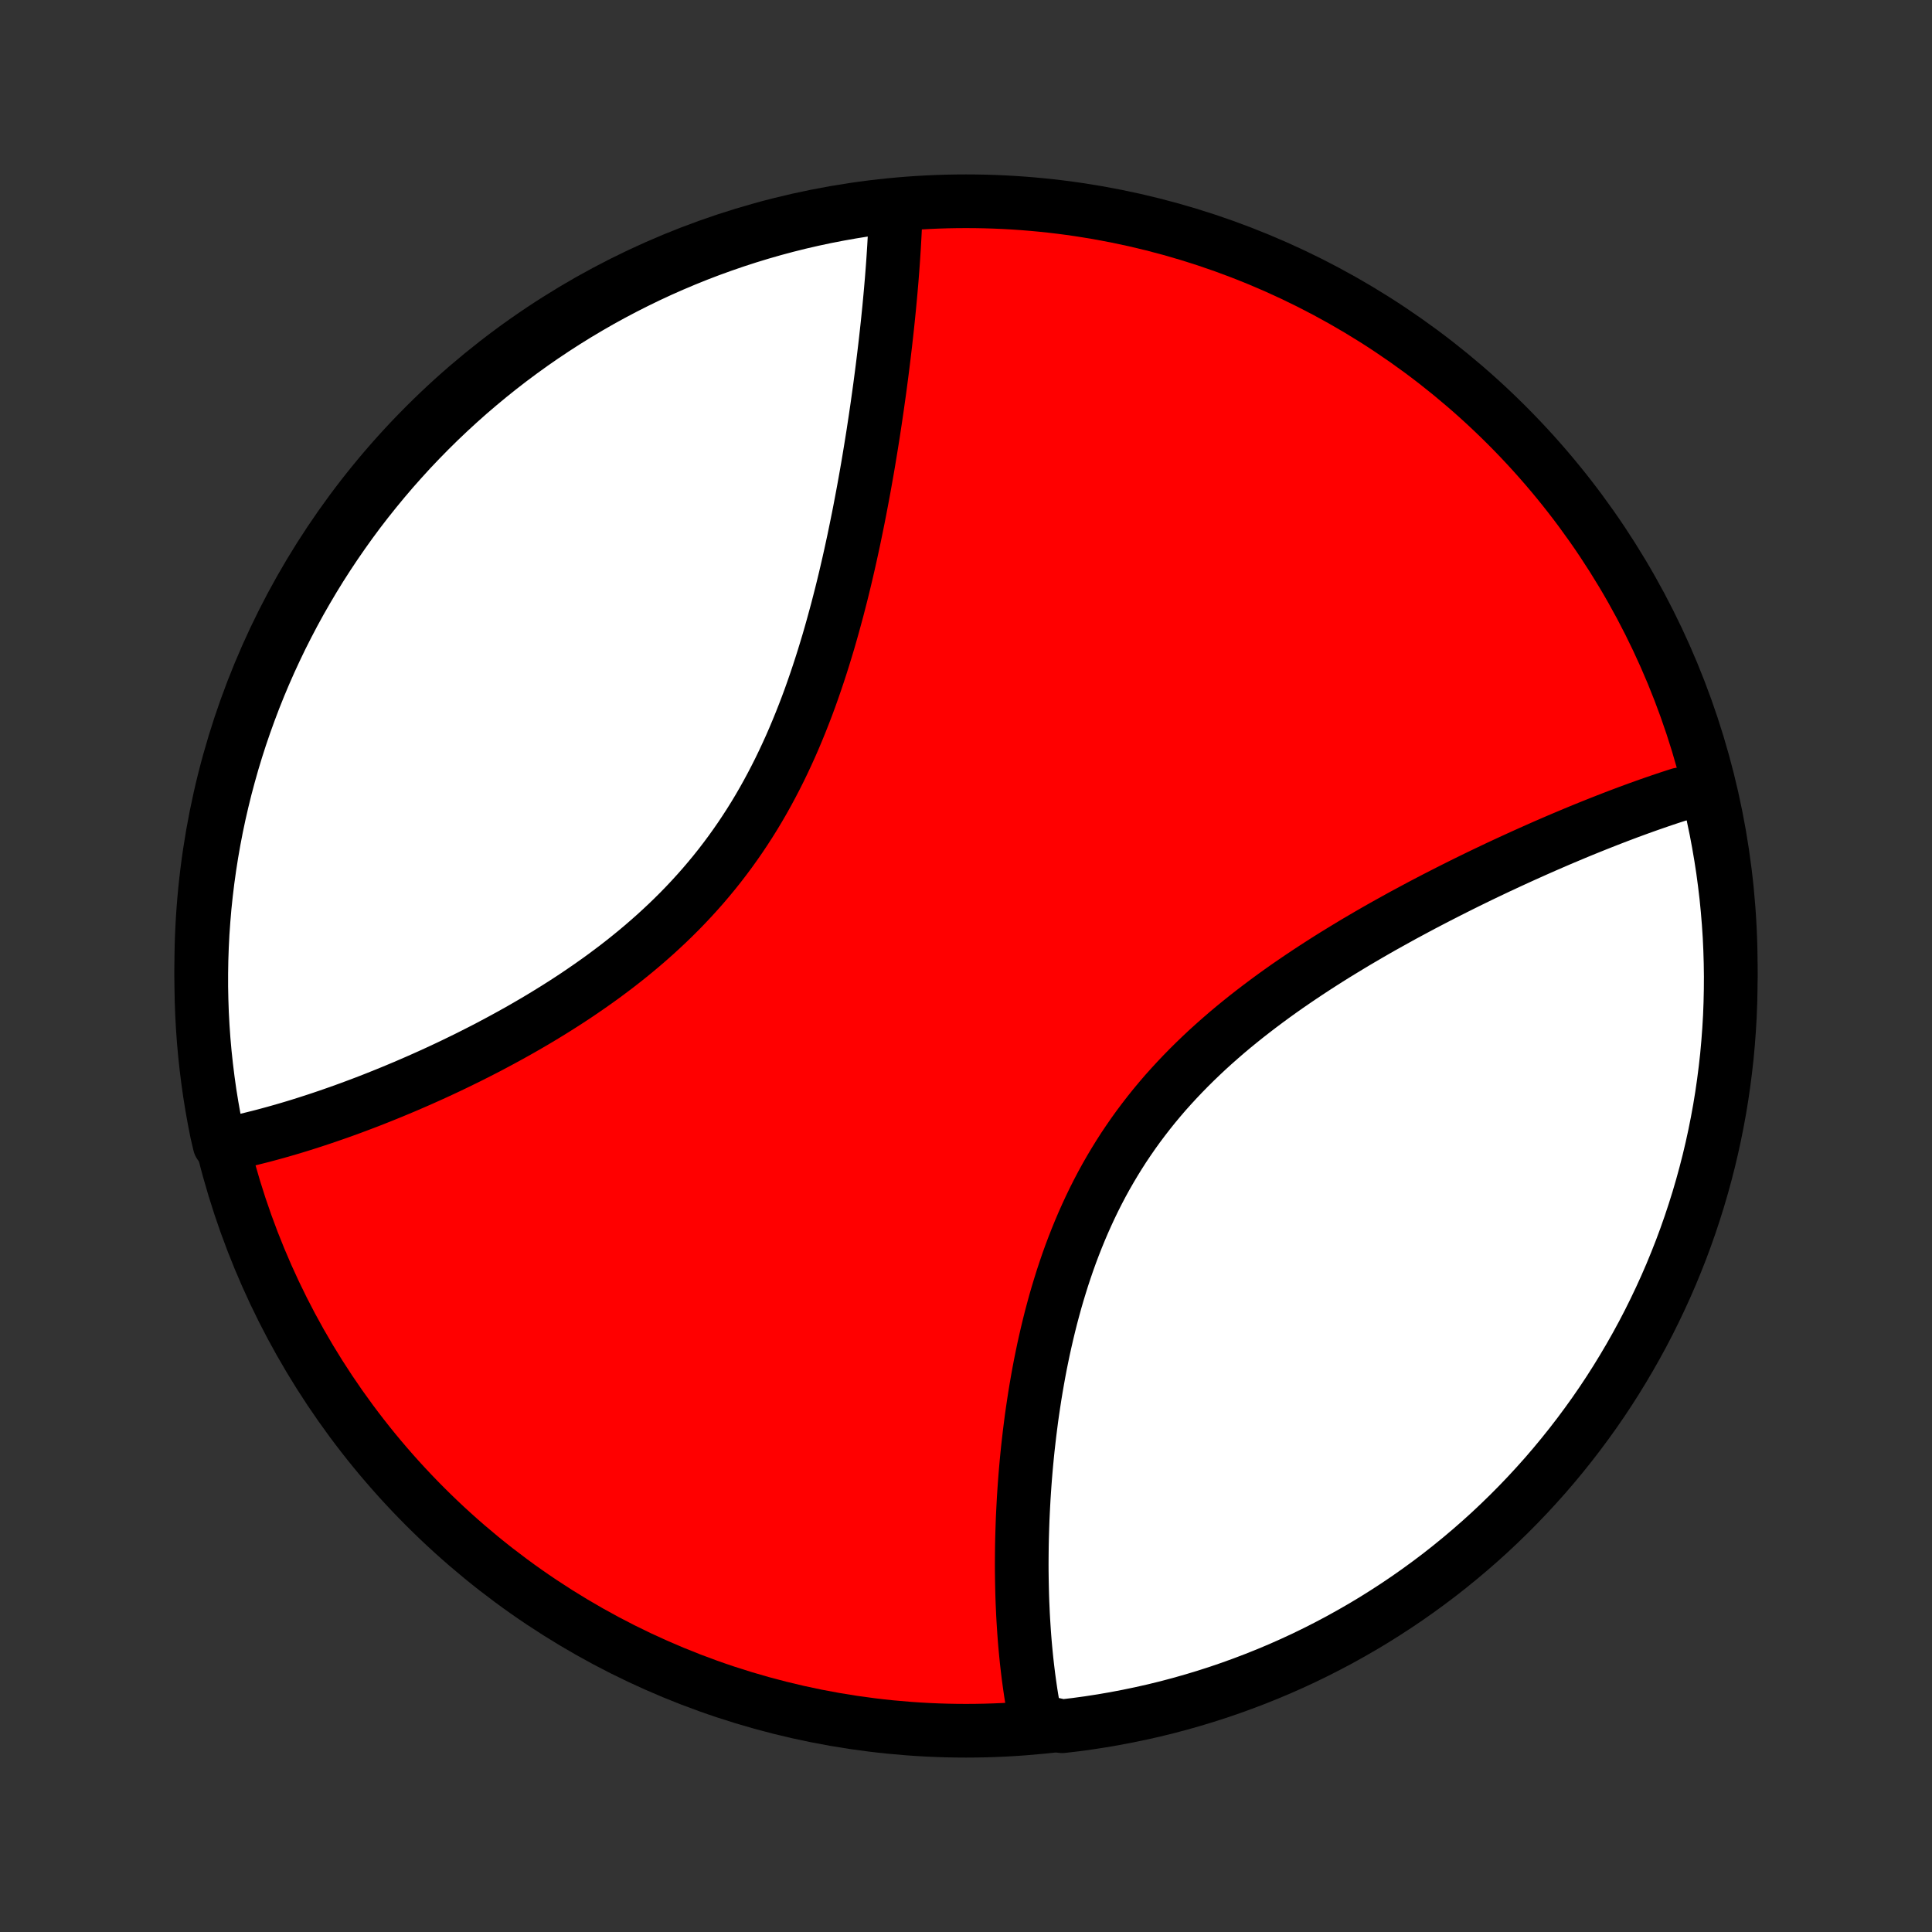 <?xml version="1.0" encoding="utf-8" standalone="no"?>
<!DOCTYPE svg PUBLIC "-//W3C//DTD SVG 1.1//EN"
  "http://www.w3.org/Graphics/SVG/1.1/DTD/svg11.dtd">
<!-- Created with matplotlib (http://matplotlib.org/) -->
<svg height="72pt" version="1.1" viewBox="0 0 72 72" width="72pt" xmlns="http://www.w3.org/2000/svg" xmlns:xlink="http://www.w3.org/1999/xlink">
 <rect x="0" y="0" width="72" height="72" fill="#333333" stroke="none"/>
 <defs>
  <style type="text/css">
*{stroke-linecap:butt;stroke-linejoin:round;}
  </style>
 </defs>
 <g id="figure_1">
  <g id="patch_1">
   <path d="
M0 72
L72 72
L72 0
L0 0
z
" style="fill:none;"/>
  </g>
  <g id="axes_1">
   <g id="PatchCollection_1">
    <defs>
     <path d="
M36 -7.5
C43.558 -7.5 50.808 -10.503 56.153 -15.848
C61.497 -21.192 64.5 -28.442 64.5 -36
C64.5 -43.558 61.497 -50.808 56.153 -56.153
C50.808 -61.497 43.558 -64.5 36 -64.5
C28.442 -64.5 21.192 -61.497 15.848 -56.153
C10.503 -50.808 7.5 -43.558 7.5 -36
C7.5 -28.442 10.503 -21.192 15.848 -15.848
C21.192 -10.503 28.442 -7.5 36 -7.5
z
" id="C0_0_a811fe30f3"/>
     <path d="
M63.69 -42.671
L63.508 -42.618
L63.326 -42.564
L63.142 -42.508
L62.958 -42.451
L62.588 -42.393
L62.401 -42.333
L62.214 -42.272
L62.025 -42.209
L61.836 -42.145
L61.646 -42.079
L61.455 -42.013
L61.262 -41.944
L61.069 -41.875
L60.875 -41.804
L60.679 -41.732
L60.483 -41.658
L60.285 -41.583
L60.087 -41.507
L59.887 -41.429
L59.686 -41.35
L59.484 -41.27
L59.28 -41.188
L59.075 -41.105
L58.869 -41.021
L58.662 -40.935
L58.453 -40.847
L58.243 -40.759
L58.032 -40.669
L57.819 -40.577
L57.605 -40.484
L57.389 -40.389
L57.173 -40.293
L56.954 -40.195
L56.734 -40.096
L56.513 -39.995
L56.29 -39.893
L56.066 -39.789
L55.84 -39.684
L55.613 -39.576
L55.384 -39.467
L55.154 -39.357
L54.922 -39.244
L54.689 -39.13
L54.455 -39.014
L54.219 -38.896
L53.981 -38.776
L53.742 -38.654
L53.502 -38.531
L53.26 -38.405
L53.017 -38.278
L52.773 -38.148
L52.527 -38.016
L52.28 -37.883
L52.032 -37.746
L51.783 -37.608
L51.532 -37.468
L51.281 -37.325
L51.029 -37.18
L50.776 -37.032
L50.522 -36.883
L50.268 -36.73
L50.013 -36.575
L49.757 -36.418
L49.501 -36.258
L49.245 -36.095
L48.988 -35.929
L48.732 -35.761
L48.476 -35.59
L48.22 -35.416
L47.964 -35.24
L47.709 -35.06
L47.455 -34.877
L47.202 -34.691
L46.95 -34.502
L46.699 -34.31
L46.449 -34.115
L46.201 -33.916
L45.955 -33.715
L45.711 -33.51
L45.47 -33.301
L45.23 -33.089
L44.993 -32.874
L44.76 -32.655
L44.529 -32.433
L44.301 -32.207
L44.077 -31.978
L43.856 -31.745
L43.639 -31.509
L43.425 -31.27
L43.216 -31.026
L43.011 -30.78
L42.811 -30.53
L42.615 -30.277
L42.423 -30.021
L42.236 -29.761
L42.054 -29.498
L41.876 -29.233
L41.704 -28.964
L41.536 -28.692
L41.373 -28.418
L41.215 -28.142
L41.062 -27.863
L40.914 -27.581
L40.771 -27.298
L40.633 -27.012
L40.5 -26.725
L40.371 -26.436
L40.247 -26.145
L40.128 -25.854
L40.013 -25.561
L39.902 -25.267
L39.796 -24.972
L39.695 -24.677
L39.597 -24.381
L39.504 -24.084
L39.414 -23.788
L39.328 -23.491
L39.247 -23.195
L39.168 -22.899
L39.094 -22.604
L39.023 -22.309
L38.955 -22.014
L38.89 -21.721
L38.829 -21.428
L38.77 -21.137
L38.715 -20.847
L38.663 -20.558
L38.613 -20.27
L38.566 -19.984
L38.522 -19.699
L38.48 -19.416
L38.44 -19.134
L38.404 -18.855
L38.369 -18.577
L38.337 -18.3
L38.306 -18.026
L38.278 -17.754
L38.252 -17.484
L38.228 -17.215
L38.206 -16.949
L38.186 -16.685
L38.168 -16.423
L38.151 -16.163
L38.137 -15.905
L38.124 -15.649
L38.112 -15.396
L38.103 -15.144
L38.095 -14.895
L38.088 -14.647
L38.083 -14.402
L38.08 -14.159
L38.078 -13.918
L38.077 -13.679
L38.078 -13.443
L38.081 -13.208
L38.085 -12.976
L38.09 -12.745
L38.096 -12.517
L38.104 -12.29
L38.114 -12.066
L38.124 -11.843
L38.136 -11.623
L38.15 -11.404
L38.164 -11.188
L38.18 -10.973
L38.197 -10.76
L38.216 -10.549
L38.236 -10.34
L38.257 -10.132
L38.28 -9.927
L38.304 -9.723
L38.329 -9.521
L38.356 -9.321
L38.384 -9.122
L38.413 -8.925
L38.444 -8.73
L38.477 -8.536
L38.51 -8.344
L38.546 -8.154
L38.582 -7.965
L39.092 -7.778
L39.586 -7.668
L40.079 -7.726
L40.57 -7.793
L41.061 -7.869
L41.549 -7.953
L42.036 -8.046
L42.522 -8.147
L43.005 -8.256
L43.486 -8.374
L43.965 -8.501
L44.441 -8.636
L44.915 -8.779
L45.386 -8.93
L45.854 -9.09
L46.319 -9.258
L46.781 -9.434
L47.24 -9.618
L47.696 -9.81
L48.147 -10.01
L48.596 -10.218
L49.04 -10.434
L49.48 -10.658
L49.916 -10.889
L50.348 -11.129
L50.776 -11.375
L51.199 -11.629
L51.617 -11.891
L52.031 -12.16
L52.44 -12.436
L52.843 -12.719
L53.242 -13.01
L53.636 -13.307
L54.024 -13.612
L54.406 -13.923
L54.783 -14.241
L55.154 -14.565
L55.52 -14.896
L55.879 -15.234
L56.233 -15.578
L56.58 -15.928
L56.921 -16.284
L57.255 -16.646
L57.584 -17.014
L57.905 -17.388
L58.22 -17.768
L58.528 -18.153
L58.829 -18.543
L59.123 -18.939
L59.411 -19.34
L59.691 -19.746
L59.964 -20.157
L60.229 -20.573
L60.487 -20.994
L60.738 -21.419
L60.981 -21.848
L61.217 -22.282
L61.445 -22.72
L61.665 -23.163
L61.877 -23.608
L62.082 -24.058
L62.279 -24.512
L62.467 -24.969
L62.648 -25.429
L62.82 -25.892
L62.984 -26.359
L63.14 -26.829
L63.288 -27.301
L63.427 -27.776
L63.558 -28.253
L63.681 -28.733
L63.795 -29.215
L63.901 -29.7
L63.998 -30.186
L64.087 -30.673
L64.167 -31.163
L64.238 -31.654
L64.301 -32.146
L64.356 -32.639
L64.401 -33.134
L64.438 -33.629
L64.467 -34.125
L64.486 -34.622
L64.497 -35.119
L64.5 -35.616
L64.493 -36.114
L64.478 -36.611
L64.455 -37.108
L64.422 -37.605
L64.381 -38.101
L64.332 -38.597
L64.273 -39.092
L64.207 -39.586
L64.131 -40.079
L64.047 -40.57
L63.955 -41.061
L63.853 -41.549
z
" id="C0_1_8bfd584fdd"/>
     <path d="
M33.385 -64.351
L33.38 -64.161
L33.373 -63.97
L33.367 -63.778
L33.359 -63.585
L33.35 -63.39
L33.34 -63.194
L33.329 -62.996
L33.318 -62.798
L33.305 -62.598
L33.292 -62.396
L33.278 -62.194
L33.263 -61.989
L33.247 -61.784
L33.231 -61.577
L33.213 -61.368
L33.195 -61.158
L33.176 -60.947
L33.156 -60.734
L33.136 -60.519
L33.114 -60.303
L33.092 -60.085
L33.069 -59.865
L33.045 -59.644
L33.02 -59.421
L32.995 -59.197
L32.968 -58.971
L32.941 -58.742
L32.913 -58.513
L32.884 -58.281
L32.854 -58.047
L32.823 -57.812
L32.792 -57.575
L32.759 -57.336
L32.725 -57.095
L32.691 -56.852
L32.655 -56.607
L32.619 -56.36
L32.581 -56.111
L32.543 -55.86
L32.503 -55.608
L32.462 -55.353
L32.42 -55.096
L32.377 -54.837
L32.333 -54.576
L32.287 -54.314
L32.24 -54.049
L32.192 -53.782
L32.142 -53.513
L32.091 -53.243
L32.039 -52.97
L31.985 -52.695
L31.929 -52.419
L31.872 -52.141
L31.814 -51.861
L31.753 -51.579
L31.691 -51.295
L31.627 -51.01
L31.561 -50.723
L31.493 -50.434
L31.423 -50.144
L31.351 -49.853
L31.276 -49.56
L31.2 -49.266
L31.12 -48.971
L31.039 -48.675
L30.955 -48.377
L30.869 -48.079
L30.779 -47.781
L30.687 -47.481
L30.592 -47.181
L30.494 -46.881
L30.393 -46.581
L30.289 -46.281
L30.182 -45.98
L30.071 -45.68
L29.956 -45.381
L29.838 -45.082
L29.716 -44.783
L29.591 -44.486
L29.462 -44.19
L29.328 -43.895
L29.191 -43.602
L29.05 -43.31
L28.904 -43.02
L28.754 -42.732
L28.6 -42.446
L28.442 -42.163
L28.279 -41.881
L28.112 -41.603
L27.94 -41.327
L27.764 -41.055
L27.584 -40.785
L27.399 -40.519
L27.21 -40.255
L27.017 -39.996
L26.82 -39.739
L26.619 -39.487
L26.413 -39.238
L26.204 -38.992
L25.991 -38.751
L25.774 -38.513
L25.554 -38.279
L25.331 -38.049
L25.104 -37.823
L24.875 -37.601
L24.642 -37.383
L24.407 -37.168
L24.17 -36.958
L23.93 -36.751
L23.688 -36.548
L23.444 -36.349
L23.199 -36.154
L22.952 -35.962
L22.703 -35.775
L22.454 -35.59
L22.203 -35.41
L21.951 -35.233
L21.699 -35.059
L21.447 -34.889
L21.193 -34.722
L20.94 -34.559
L20.687 -34.399
L20.433 -34.242
L20.18 -34.088
L19.927 -33.937
L19.675 -33.79
L19.423 -33.645
L19.172 -33.504
L18.921 -33.365
L18.671 -33.229
L18.422 -33.096
L18.175 -32.965
L17.928 -32.838
L17.682 -32.713
L17.438 -32.59
L17.194 -32.471
L16.952 -32.353
L16.712 -32.238
L16.473 -32.126
L16.235 -32.016
L15.998 -31.908
L15.763 -31.803
L15.53 -31.7
L15.297 -31.599
L15.067 -31.5
L14.838 -31.404
L14.61 -31.309
L14.384 -31.217
L14.16 -31.127
L13.937 -31.038
L13.716 -30.952
L13.496 -30.868
L13.278 -30.786
L13.061 -30.705
L12.846 -30.627
L12.632 -30.55
L12.42 -30.476
L12.209 -30.403
L12 -30.332
L11.792 -30.263
L11.586 -30.196
L11.381 -30.13
L11.177 -30.066
L10.975 -30.004
L10.774 -29.944
L10.575 -29.886
L10.376 -29.829
L10.179 -29.774
L9.984 -29.721
L9.789 -29.669
L9.596 -29.62
L9.404 -29.572
L9.213 -29.525
L9.023 -29.481
L8.835 -29.438
L8.647 -29.397
L8.182 -29.358
L8.078 -29.803
L7.983 -30.289
L7.896 -30.777
L7.817 -31.267
L7.748 -31.758
L7.687 -32.251
L7.634 -32.744
L7.59 -33.239
L7.555 -33.734
L7.528 -34.231
L7.511 -34.727
L7.501 -35.224
L7.501 -35.722
L7.509 -36.219
L7.526 -36.717
L7.551 -37.214
L7.586 -37.71
L7.628 -38.207
L7.68 -38.702
L7.74 -39.197
L7.809 -39.691
L7.886 -40.183
L7.972 -40.675
L8.066 -41.165
L8.169 -41.653
L8.281 -42.14
L8.4 -42.624
L8.529 -43.107
L8.665 -43.588
L8.81 -44.066
L8.963 -44.542
L9.125 -45.015
L9.295 -45.486
L9.472 -45.953
L9.658 -46.418
L9.852 -46.879
L10.054 -47.337
L10.264 -47.792
L10.481 -48.243
L10.707 -48.69
L10.94 -49.134
L11.18 -49.573
L11.429 -50.008
L11.684 -50.439
L11.947 -50.866
L12.218 -51.288
L12.496 -51.706
L12.781 -52.118
L13.072 -52.526
L13.371 -52.929
L13.677 -53.326
L13.99 -53.718
L14.309 -54.105
L14.635 -54.487
L14.968 -54.862
L15.306 -55.233
L15.652 -55.597
L16.003 -55.955
L16.36 -56.307
L16.724 -56.653
L17.093 -56.992
L17.468 -57.326
L17.849 -57.652
L18.235 -57.972
L18.627 -58.286
L19.024 -58.593
L19.426 -58.892
L19.833 -59.185
L20.245 -59.471
L20.662 -59.749
L21.084 -60.021
L21.51 -60.285
L21.94 -60.541
L22.375 -60.791
L22.814 -61.032
L23.257 -61.266
L23.704 -61.492
L24.154 -61.711
L24.609 -61.922
L25.066 -62.124
L25.527 -62.319
L25.991 -62.506
L26.459 -62.685
L26.929 -62.855
L27.402 -63.018
L27.877 -63.172
L28.355 -63.318
L28.836 -63.456
L29.318 -63.585
L29.803 -63.706
L30.289 -63.818
L30.777 -63.922
L31.267 -64.017
L31.758 -64.104
L32.251 -64.183
L32.744 -64.252
z
" id="C0_2_4aac7fcbd4"/>
    </defs>
    <g clip-path="url(#p1bffca34e9)">
     <use style="fill:#ff0000;stroke:#000000;stroke-width:2.0;" x="0.0" xlink:href="#C0_0_a811fe30f3" y="72.0"/>
    </g>
    <g clip-path="url(#p1bffca34e9)">
     <use style="fill:#ffffff;stroke:#000000;stroke-width:2.0;" x="0.0" xlink:href="#C0_1_8bfd584fdd" y="72.0"/>
    </g>
    <g clip-path="url(#p1bffca34e9)">
     <use style="fill:#ffffff;stroke:#000000;stroke-width:2.0;" x="0.0" xlink:href="#C0_2_4aac7fcbd4" y="72.0"/>
    </g>
   </g>
  </g>
 </g>
 <defs>
  <clipPath id="p1bffca34e9">
   <rect height="72.0" width="72.0" x="0.0" y="0.0"/>
  </clipPath>
 </defs>
</svg>
